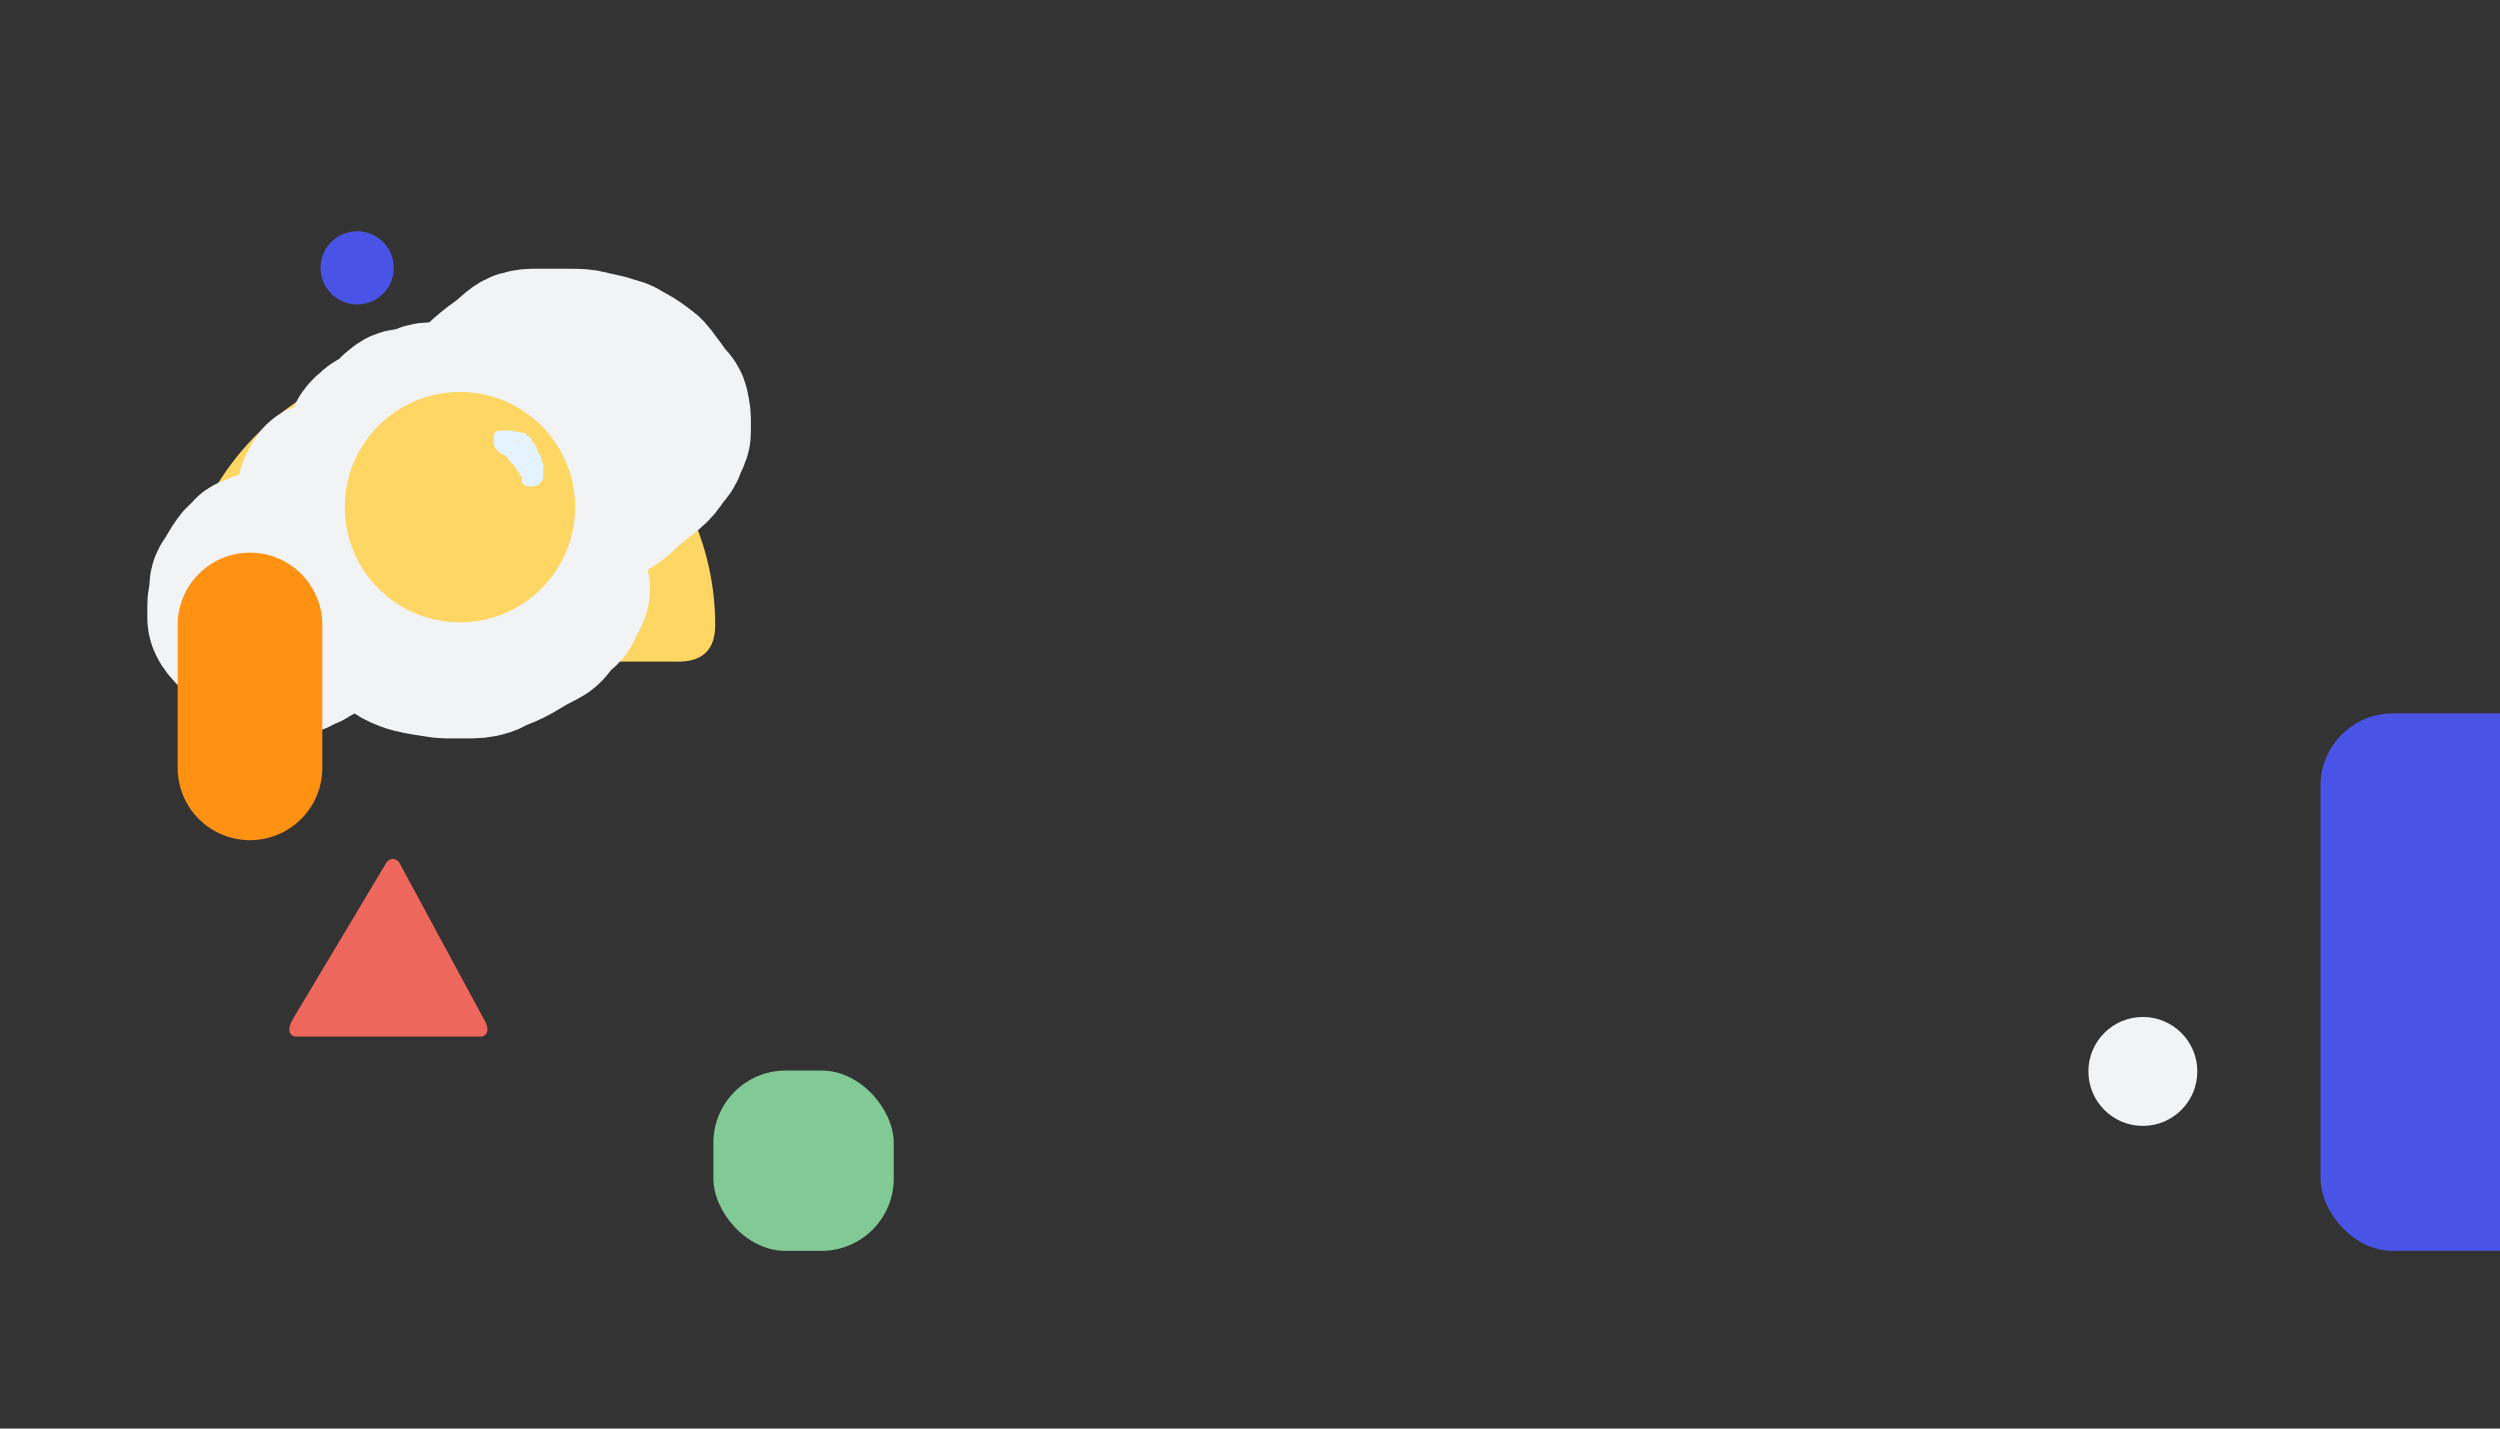 <svg
  version="1.1"
  baseProfile="full"
  width="100%" height="100%"
  xmlns="http://www.w3.org/2000/svg"
  viewBox="0 0 1400 800"
>

  <rect x="0" y="0" width="1400" height="800" fill="#333333" stroke="none"/>

  <rect x="1300" y="400" rx="40" ry="40" width="300" height="300" stroke="#4954e6" fill="#4954e6">
    <animateTransform attributeType="XML" attributeName="transform" begin="0s" dur="35s" type="rotate" from="0 1450 550" to="360 1450 550" repeatCount="indefinite" />
  </rect>

  <path d="M 100 350 A 150 150 0 1 1 400 350 Q400 370 380 370 L 250 370 L 120 370 Q100 370 100 350" stroke="rgb(253, 214, 99)" fill="rgb(253, 214, 99)">
    <animateMotion path="M 800 -200 L 800 -300 L 800 -200" dur="20s" begin="0s" repeatCount="indefinite" />
    <animateTransform attributeType="XML" attributeName="transform" begin="0s" dur="30s" type="rotate" values="0 210 530 ; -30 210 530 ; 0 210 530" keyTimes="0 ; 0.5 ; 1" repeatCount="indefinite" />
  </path>

  <circle cx="200" cy="150" r="20" stroke="#4954e6" fill="#4954e6">
    <animateMotion path="M 0 0 L 40 20 Z" dur="5s" repeatCount="indefinite" />
  </circle>

  <g id="svg_68">
   <path d="m223,270c-1,0 -2,1 -4,3c-3,3 -4.901,7.901 -10,13c-2.55,2.55 -5.693,5.459 -7,6c-0.924,0.383 -3.057,1.918 -6,4c-4.082,2.888 -5.824,3.486 -8,4c-0.973,0.23 -6.012,0.919 -13,2c-12.022,1.86 -21.045,2.761 -27,4c-4.037,0.84 -5.824,2.486 -8,3c-0.973,0.23 -0.293,1.293 -1,2c-0.707,0.707 -3.346,1.705 -5,4c-2.615,3.628 -3.337,5.31 -5,8c-0.743,1.203 -1.257,1.797 -2,3c-1.663,2.69 -0.311,4.08 -1,7c-0.514,2.176 -1,4 -1,6c0,3 0,5 0,7c0,2 1.522,4.381 4,7c3.436,3.632 8.234,5.493 13,8c3.191,1.679 3.705,2.346 6,4c1.814,1.307 5.293,1.293 6,2c0.707,0.707 0.293,1.293 1,2c0.707,0.707 2,0 3,0c1,0 2,0 3,0c1,0 2.054,0.46 4,0c2.176,-0.514 3.824,-2.486 6,-3c0.973,-0.23 1.474,-0.149 2,-1c1.176,-1.902 3.824,-1.098 5,-3c1.051,-1.701 1.617,-2.076 2,-3c0.541,-1.307 3,-2 5,-4c2,-2 3,-4 4,-4c1,0 3.412,0.031 7,-2c2.461,-1.394 3,-3 4,-3c1,0 2.45,0.45 5,3c2.55,2.55 3.705,5.346 6,7c1.814,1.307 4.719,3.31 8,6c2.788,2.286 5.133,3.57 9,5c4.194,1.552 9.065,2.199 14,3c3.121,0.507 6,1 8,1c4,0 9,0 14,0c4,0 8.066,-0.878 10,-2c3.118,-1.81 4.868,-2.289 9,-4c2.922,-1.21 6.747,-3.371 11,-6c3.804,-2.351 8.31,-4.337 11,-6c2.406,-1.487 4.52,-5.324 6,-7c2.386,-2.703 5.486,-3.824 6,-6c0.46,-1.946 1.346,-3.705 3,-6c1.307,-1.814 2.051,-4.299 1,-6c-1.176,-1.902 -3.705,-2.346 -6,-4c-1.814,-1.307 -3.693,-2.459 -5,-3c-0.924,-0.383 -2.693,-1.186 -4,-3c-0.827,-1.147 -2.617,-2.076 -3,-3c-0.541,-1.307 -0.827,-1.853 0,-3c1.307,-1.814 1.52,-4.324 3,-6c2.386,-2.703 5.223,-4.724 9,-8c3.205,-2.78 6.703,-6.563 12,-9c5.746,-2.643 13.404,-5.412 18,-9c4.459,-3.481 5.719,-5.31 9,-8c2.788,-2.286 5.625,-4.414 10,-8c2.788,-2.286 5,-5 6,-7c1,-2 4,-4 5,-7c1,-3 3,-6 3,-8c0,-3 0,-4 0,-7c0,-3 -0.68,-5.026 -1,-7c-0.507,-3.121 -3.513,-4.594 -5,-7c-1.663,-2.69 -2.811,-4.135 -5,-7c-1.919,-2.513 -3.186,-4.693 -5,-6c-2.295,-1.654 -4.594,-3.513 -7,-5c-2.69,-1.663 -5.186,-2.693 -7,-4c-1.147,-0.827 -3.903,-1.224 -6,-2c-3.867,-1.431 -8.041,-1.847 -12,-3c-3.036,-0.884 -6,-1 -11,-1c-4,0 -9,0 -13,0c-3,0 -5,0 -8,0c-2,0 -5.043,0.71 -6,1c-3.451,1.045 -6.743,5.345 -12,9c-4.787,3.329 -9,7 -11,9c-2,2 -4,4 -5,5c-2,2 -3.257,3.797 -4,5c-1.663,2.69 -2.235,5.152 -3,7c-0.541,1.307 -1.853,2.173 -3,3c-1.814,1.307 -5.026,1.68 -7,2c-3.121,0.507 -6,1 -10,1c-4,0 -8,0 -11,0c-3,0 -4.152,-0.765 -6,0c-1.307,0.541 -4,2 -6,2c-2,0 -2.076,0.617 -3,1c-1.307,0.541 -2,1 -3,2c-1,1 -2.346,1.705 -4,4c-1.307,1.814 -1.459,4.693 -2,6c-0.383,0.924 -0.459,2.693 -1,4c-0.765,1.848 0,4 0,7c0,2 1.486,2.824 2,5c0.46,1.946 2,4 3,6c1,2 1.821,4.299 5,6c1.763,0.944 3.824,1.486 6,2c1.946,0.46 5.159,1.611 8,3c3.239,1.584 6,4 7,5c1,1 1,2 0,2c-1,0 -5.134,1.149 -10,0c-2.176,-0.514 -2.459,-1.693 -3,-3c-1.531,-3.696 1.56,-9.039 10,-12c13.511,-4.739 25,-5 28,-5c1,0 2.109,2.985 3,10c1.14,8.983 0.512,15.097 -5,17c-7.621,2.631 -13.412,2.031 -17,0c-2.461,-1.394 -3,-2 -3,-3c0,-3 1.487,-6.194 12,-10c16.421,-5.945 34.969,-5.5 47,-6c4.996,-0.208 9.258,6.288 7,15c-2.583,9.966 -10.646,15.916 -20,19c-8.756,2.887 -18.448,3.577 -21,2c-1.902,-1.176 -3.756,-4.072 -3,-8c1.018,-5.288 8.919,-12.179 22,-18c13.916,-6.192 31.975,-9.5 47,-10c8.995,-0.299 12,0 11,0c-5,0 -10.947,-0.499 -18,-1c-5.985,-0.425 -11.372,-2.385 -15,-5c-3.442,-2.481 -4.148,-7.943 -6,-13c-1.088,-2.969 -2,-7 -2,-11c0,-3 -1.531,-7.304 0,-11c1.082,-2.613 2,-4 2,-5c0,-1 0,-3 0,-4c0,-1 -0.293,-0.707 -1,0c-0.707,0.707 -3.839,3.17 -7,6c-4.771,4.27 -9.879,7.493 -13,8c-0.987,0.16 -2,0 -2,-1c0,-1 1.79,-5.078 3,-8c0.856,-2.066 2.173,-3.853 3,-5c1.307,-1.814 1,-3 1,-4c0,-1 -1.076,-1.617 -2,-2c-1.307,-0.541 -2.076,-1.617 -3,-2c-1.307,-0.541 -2,-1 -4,-1c-1,0 -3,0 -4,0c-3,0 -6,0 -9,0c-2,0 -2.824,1.486 -5,2c-0.973,0.23 -2.879,1.493 -6,2c-1.974,0.32 -4,0 -6,0c-2,0 -4,0 -6,1c-2,1 -4.824,1.486 -7,2c-1.946,0.46 -4.076,0.617 -5,1c-1.307,0.541 -2.186,1.693 -4,3c-1.147,0.827 -1.693,2.186 -3,4c-0.827,1.147 -2.824,2.098 -4,4c-0.526,0.851 -1,2 -3,4c-1,1 -2.459,2.693 -3,4c-0.765,1.848 -0.852,2.228 -2,5c-0.541,1.307 -1.693,2.186 -3,4c-0.827,1.147 -1.693,1.186 -3,3c-0.827,1.147 -1.076,1.617 -2,2c-1.307,0.541 -1.693,2.459 -3,3c-0.924,0.383 -2.076,-0.383 -3,0c-1.307,0.541 -2.293,0.293 -3,1c-0.707,0.707 -0.693,1.459 -2,2c-0.924,0.383 -2,0 -4,1c-2,1 -3.293,0.293 -4,1c-0.707,0.707 -0.617,1.076 -1,2c-0.541,1.307 -1.459,1.693 -2,3c-0.765,1.848 -0.46,4.053 0,6c0.514,2.176 2.79,5.078 4,8c1.711,4.132 3.809,6.321 7,8c4.766,2.507 8.879,4.493 12,5c3.948,0.641 9.102,1.005 14,0c7.46,-1.531 13.946,-6.149 22,-9c8.943,-3.166 17,-6 22,-10c5,-4 8.047,-6.938 12,-10c5.062,-3.921 10.435,-8.849 13,-7c5.679,4.093 -3.803,20.755 -13,34c-8.909,12.831 -17,21 -21,25c-3,3 -5.868,5.289 -10,7c-2.922,1.21 -5,2 -8,2c-4,0 -12.024,-0.577 -19,0c-6.062,0.502 -9.072,1.691 -14,3c-3.056,0.812 -7.039,2.519 -10,3c-3.121,0.507 -4.824,2.486 -7,3c-1.946,0.46 -4,1 -6,1c-1,0 -3.152,0.235 -5,1c-1.307,0.541 -0.973,1.77 0,2c2.176,0.514 7.836,2.994 17,4c6.958,0.764 15.071,-1.816 23,-5c7.067,-2.838 13.913,-8.133 23,-14c7.926,-5.117 17.191,-11.743 24,-17c6.182,-4.773 12.736,-11.235 19,-18c4.804,-5.188 8.464,-10.464 12,-14c3.536,-3.536 7.08,-7.376 11,-9c0.924,-0.383 2,0 3,0c3,0 7,0 11,0c3,0 10.235,-0.37 19,-4c8.263,-3.423 12.376,-6.08 14,-10c0.383,-0.924 0.089,-1.907 -2,0c-5.767,5.267 -13.916,14.097 -22,21c-5.939,5.072 -11.818,11.227 -18,16c-6.809,5.257 -11.021,11.975 -16,16c-3.478,2.812 -6.026,3.32 -8,3c-3.121,-0.507 -8.897,-6.611 -12,-15c-4.292,-11.601 -5.455,-20.687 -3,-24c3.471,-4.685 14.013,-4.589 27,-4c11.034,0.501 15.54,6.201 14,12c-2.069,7.792 -11.783,14.557 -24,19c-15.753,5.73 -30,7 -38,7c-4,0 -5.165,-0.007 -5,-2c0.502,-6.062 7.744,-12.497 21,-19c8.842,-4.338 11.924,-4.383 11,-4c-1.307,0.541 -2,1 -2,3l-1,0l-1,0l0,1" id="svg_19" stroke-width="85" stroke="rgb(241, 243, 244)" fill="none"/>
   <circle transform="rotate(1.558 257.571 284)" stroke="rgb(253, 214, 99)" id="svg_6" fill="rgb(253, 214, 99)" r="64" cy="284" cx="257.571"/>
   <path d="m287.423,243.595c0,0 -0.571,0 -1.143,0c-0.571,0 -1.143,0 -2.857,0c-0.571,0 -1.143,0 -2.286,0c-0.571,0 -1.186,-0.219 -1.714,0c-0.747,0.309 -0.571,1.714 -0.571,2.857c0,1.143 0.147,2.17 0.571,2.857c0.95,1.537 1.546,1.912 2.857,2.857c1.037,0.747 2.185,0.056 2.857,1.143c0.3,0.486 0.396,0.678 1.143,1.714c0.473,0.656 1.059,1.813 1.714,2.286c1.037,0.747 1.143,1.143 1.714,1.714c0.571,0.571 0.571,1.143 1.143,1.714c0.571,0.571 0.615,1.496 1.143,1.714c0.747,0.309 0.615,1.496 1.143,1.714c0.747,0.309 0.571,1.143 1.143,1.143c0.571,0 0.571,0.571 1.143,0.571c0.571,0 1.143,0 1.714,0c0.571,0 1.143,0 1.143,-0.571c0,-0.571 0.571,-0.571 0.571,-1.143c0,-0.571 0.262,-0.968 0.571,-1.714c0.437,-1.056 0.353,-1.758 0.571,-2.286c0.309,-0.747 0.571,-1.143 0.571,-1.714c0,-0.571 0,-1.143 0,-1.714c0,-0.571 -0.167,-0.739 -0.571,-1.143c-0.808,-0.808 -0.834,-0.968 -1.143,-1.714c-0.219,-0.528 -0.167,-1.882 -0.571,-2.286c-0.404,-0.404 -1.143,-0.571 -1.143,-1.714c0,-0.571 -0.834,-0.396 -1.143,-1.143c-0.437,-1.056 -0.353,-1.186 -0.571,-1.714c-0.309,-0.747 -1.186,-0.353 -1.714,-0.571c-0.747,-0.309 -0.396,-1.405 -1.143,-1.714c-0.528,-0.219 -1.186,0.219 -1.714,0c-0.747,-0.309 -1.143,-0.571 -1.714,-0.571c-0.571,0 -1.143,0 -1.714,0c-0.571,0 -1.143,0 -1.714,0c-0.571,0 -0.335,0.335 -1.143,1.143c-0.404,0.404 -0.739,0.167 -1.143,0.571c-0.404,0.404 -0.975,0.739 -0.571,1.143c0.404,0.404 1.199,0.471 2.286,1.143c0.486,0.3 0.68,1.075 1.714,2.857c0.641,1.105 0.571,1.714 0.571,2.286c0,0.571 0.571,0.571 0.571,0c0,-1.143 -0.571,-1.714 -0.571,-2.857c0,-0.571 0,-1.143 0.571,-1.143c0.571,0 1.143,-0 2.286,1.143c0.571,0.571 1.421,2.185 1.714,3.429c0.525,2.225 0.571,4 0.571,4.571c0,0.571 0.07,-0.004 0,-0.571c-0.288,-2.338 -1.714,-4.571 -1.714,-6.286c0,-1.143 0.262,-1.889 0.571,-1.143c0.219,0.528 0.853,0.502 1.143,2.286c0.366,2.256 1.143,4 1.143,5.143c0,1.143 0.528,2.638 0,2.857c-0.747,0.309 -0.855,-1.662 -1.143,-4c-0.349,-2.836 -0.656,-5.273 0,-6.857c0.309,-0.747 1.15,-0.663 1.714,-0.571c1.784,0.289 2.286,2.286 2.286,4c0,2.857 0,4.571 0,6.286c0,0.571 0,0 0,-0.571c0,-0.571 0,-1.143 0,-2.286c0,-0.571 0.571,-0.571 1.143,-0.571c0.571,0 1.143,0 1.143,0.571c0,0.571 0.262,0.968 0.571,1.714c0.437,1.056 0.167,1.31 0.571,1.714c0.404,0.404 0.167,0.739 0.571,1.143c0.404,0.404 0.167,0.739 0.571,1.143c0.404,0.404 0,1.143 0,1.714c0,0.571 -0.167,0.739 -0.571,1.143c-0.404,0.404 -0.571,0.571 -1.143,0.571c-0.571,0 -0.396,-0.678 -1.143,-1.714c-0.472,-0.656 -0.571,-1.143 -0.571,-1.714c0,-0.571 0,-1.143 0,-1.714c0,-0.571 0.571,-1.714 0,-1.714c-0.571,0 -0.571,1.143 -0.571,1.714c0,1.143 -0.571,1.714 -0.571,2.286c0,1.143 -0.043,1.496 -0.571,1.714c-0.747,0.309 -0.571,1.143 -0.571,1.714c0,0.571 -0.167,0.739 -0.571,1.143c-0.404,0.404 0,1.143 0,1.714c0,0.571 1.143,0.571 1.714,0.571c0.571,0 1.143,0 1.714,0c0.571,0 1.186,-0.353 1.714,-0.571c0.747,-0.309 0.739,-0.739 1.143,-1.143c0.404,-0.404 0.571,-0.571 0.571,-1.143c0,-0.571 0,-1.143 0,-1.714c0,-0.571 0,-1.143 0,-1.714c0,-0.571 0,-1.143 0,-1.714c0,-0.571 0.404,-1.31 0,-1.714c-0.404,-0.404 -0.571,-0.571 -1.143,-0.571c-0.571,0 -0.739,-0.167 -1.143,-0.571c-0.404,-0.404 -0.739,-0.167 -1.143,-0.571c-0.404,-0.404 -0.353,-0.615 -0.571,-1.143c-0.309,-0.747 -0.739,-1.31 -1.143,-1.714c-0.808,-0.808 -0.834,-1.539 -1.143,-2.286c-0.219,-0.528 -0.167,-0.739 -0.571,-1.143c-0.404,-0.404 -0.571,-0.571 -0.571,-1.143l-0.571,0l0,-0.571" id="svg_49" stroke-width="5" stroke="#e5f2ff" fill="none"/>
   <animateTransform attributeType="XML" attributeName="transform" begin="0s" dur="35s" type="rotate" from="0 210 530" to="360 210 530" repeatCount="indefinite" />
  </g>

  <!-- 三角形 -->
  <path d="M 165 580 L 270 580 Q275 578 270 570 L 223 483 Q220 480 217 483 L 165 570 Q160 578 165 580" stroke="rgb(238, 103, 92)" fill="rgb(238, 103, 92)">
    <animateTransform attributeType="XML" attributeName="transform" begin="0s" dur="35s" type="rotate" from="0 210 530" to="360 210 530" repeatCount="indefinite" />
  </path>

  <circle cx="1200" cy="600" r="30" stroke="rgb(241, 243, 244)" fill="rgb(241, 243, 244)">
    <animateMotion path="M 0 0 L -20 40 Z" dur="9s" repeatCount="indefinite" />
  </circle>

  <path d="M 100 350 A 40 40 0 1 1 180 350 L 180 430 A 40 40 0 1 1 100 430 Z" stroke="#ff9113" fill="#ff9113">
    <animateMotion path="M 140 390 L 180 360 L 140 390" dur="20s" begin="0s" repeatCount="indefinite" />
    <animateTransform attributeType="XML" attributeName="transform" begin="0s" dur="30s" type="rotate" values="0 140 390; -60 140 390; 0 140 390" keyTimes="0 ; 0.5 ; 1" repeatCount="indefinite" />
  </path>

  <rect x="400" y="600" rx="40" ry="40" width="100" height="100" stroke="rgb(129, 201, 149)" fill="rgb(129, 201, 149)">
    <animateTransform attributeType="XML" attributeName="transform" begin="0s" dur="35s" type="rotate" from="-30 550 750" to="330 550 750" repeatCount="indefinite" />
  </rect>
</svg>

